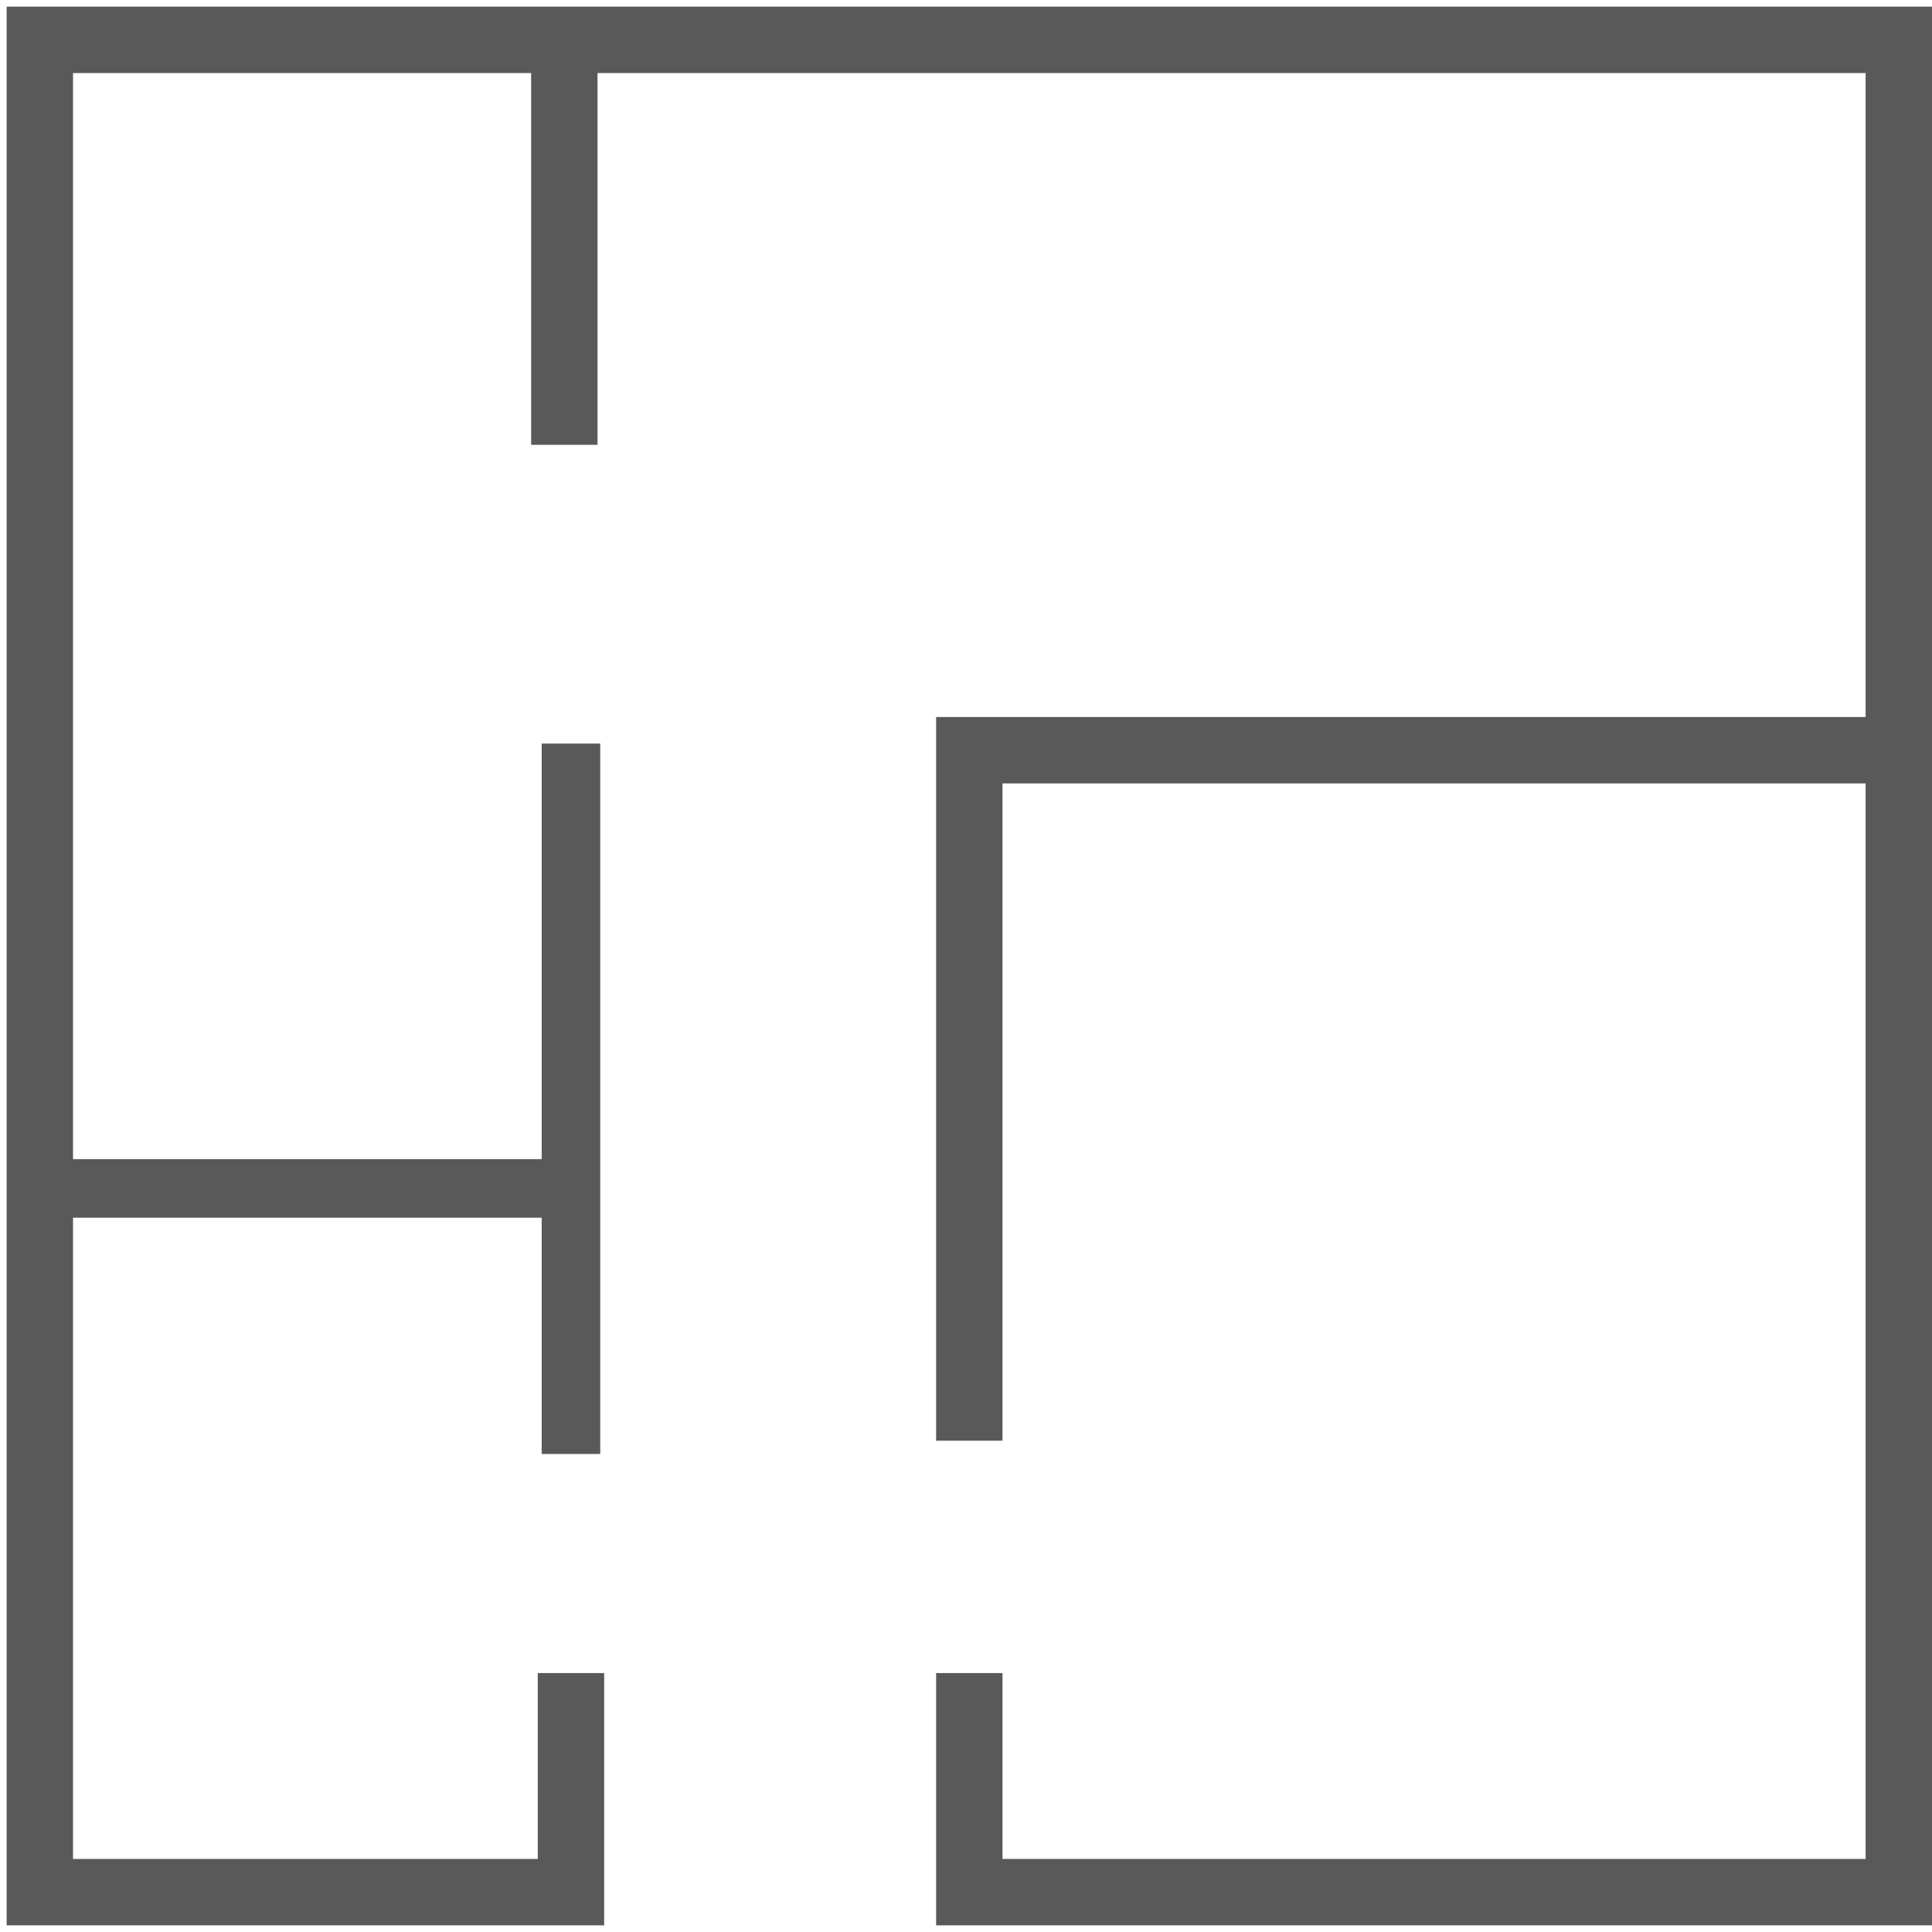 <?xml version="1.0" encoding="utf-8"?>
<!-- Generator: Adobe Illustrator 26.1.0, SVG Export Plug-In . SVG Version: 6.00 Build 0)  -->
<svg version="1.1" id="Слой_1" xmlns="http://www.w3.org/2000/svg" xmlns:xlink="http://www.w3.org/1999/xlink" x="0px" y="0px"
	 viewBox="0 0 29.1 29.1" style="enable-background:new 0 0 29.1 29.1;" xml:space="preserve">
<style type="text/css">
	.st0{fill:#FFFFFF;}
	.st1{clip-path:url(#SVGID_00000183942070049698102790000005022350294011170972_);}
	.st2{fill:#595959;}
	.st3{clip-path:url(#SVGID_00000031172624278203197790000005210057234231025066_);}
	.st4{fill:none;stroke:#595959;stroke-miterlimit:10;}
	.st5{clip-path:url(#SVGID_00000024001913754134408570000000853838635900009632_);}
	.st6{fill:none;stroke:#595959;stroke-width:0.882;stroke-miterlimit:10;}
</style>
<rect x="-163" y="-26" class="st0" width="221" height="160"/>
<g>
	<defs>
		<rect id="SVGID_1_" x="-138" y="1" width="29.4" height="105.8"/>
	</defs>
	<clipPath id="SVGID_00000156586559471997940080000014575400906333755778_">
		<use xlink:href="#SVGID_1_"  style="overflow:visible;"/>
	</clipPath>
	<g style="clip-path:url(#SVGID_00000156586559471997940080000014575400906333755778_);">
		<path class="st2" d="M-109.1,29.9H-138V1h28.9V29.9z M-137,28.9h27V2h-27 M-137,2v27"/>
		<path class="st2" d="M-126.1,15.1c0.4,0.4,0.5,0.9,0.5,1.5c0,0.4-0.1,0.9-0.3,1.3c-0.2,0.4-0.6,0.7-1.1,0.9
			c-0.5,0.2-1.1,0.3-1.8,0.3c-0.5,0-1.1-0.1-1.7-0.2c-0.5-0.1-1-0.3-1.4-0.6l0.7-1.4c0.3,0.2,0.6,0.4,1,0.5c0.4,0.1,0.8,0.2,1.2,0.2
			s0.8-0.1,1.1-0.2c0.2-0.2,0.4-0.4,0.4-0.7c0-0.6-0.5-1-1.5-1h-0.8v-1.2l1.6-1.9h-3.4V11h5.5v1.2l-1.8,2.1
			C-127,14.4-126.5,14.6-126.1,15.1z"/>
		<path class="st2" d="M-121.8,9.4h1.6l-3.7,10.7h-1.6L-121.8,9.4z"/>
		<path class="st2" d="M-115,15.1c0.4,0.4,0.5,0.9,0.5,1.5c0,0.4-0.1,0.9-0.3,1.3c-0.2,0.4-0.6,0.7-1.1,0.9
			c-0.5,0.2-1.1,0.3-1.8,0.3c-0.5,0-1.1-0.1-1.7-0.2c-0.5-0.1-1-0.3-1.4-0.6l0.7-1.4c0.3,0.2,0.6,0.4,1,0.5c0.4,0.1,0.8,0.2,1.2,0.2
			c0.4,0,0.8-0.1,1.1-0.2c0.2-0.2,0.4-0.4,0.4-0.7c0-0.6-0.5-1-1.5-1h-0.8v-1.2l1.6-1.9h-3.4V11h5.5v1.2l-1.8,2.1
			C-115.9,14.4-115.3,14.6-115,15.1z"/>
		<path class="st2" d="M-108.8,68.4h-28.9V39.5h28.9V68.4z M-136.8,67.4h26.9v-27h-26.9V67.4z"/>
		<path class="st2" d="M-125.2,55.9v1.5h-6v-1.2l3-2.9c0.3-0.3,0.5-0.6,0.6-0.8c0.1-0.2,0.1-0.4,0.1-0.7c0-0.3-0.1-0.5-0.3-0.7
			c-0.2-0.1-0.5-0.2-0.9-0.2c-0.3,0-0.6,0-0.9,0.2c-0.3,0.1-0.5,0.3-0.7,0.6l-1.3-0.9c0.3-0.4,0.7-0.8,1.3-1.1
			c0.5-0.2,1.2-0.4,1.9-0.4c0.6,0,1.1,0.1,1.6,0.3c0.4,0.2,0.8,0.4,1,0.8c0.2,0.3,0.4,0.8,0.4,1.2s-0.1,0.8-0.3,1.2s-0.5,0.8-1,1.3
			l-1.8,1.7L-125.2,55.9L-125.2,55.9z"/>
		<path class="st2" d="M-121.4,47.9h1.6l-3.7,10.7h-1.6L-121.4,47.9z"/>
		<path class="st2" d="M-114.6,53.5c0.4,0.4,0.5,0.9,0.5,1.5c0,0.4-0.1,0.9-0.3,1.3s-0.6,0.7-1.1,0.9c-0.5,0.2-1.1,0.3-1.8,0.3
			c-0.5,0-1.1-0.1-1.7-0.2c-0.5-0.1-1-0.3-1.4-0.6l0.7-1.4c0.3,0.2,0.6,0.4,1,0.5c0.4,0.1,0.8,0.2,1.2,0.2s0.8-0.1,1.1-0.2
			c0.2-0.2,0.4-0.4,0.4-0.7c0-0.6-0.5-1-1.5-1h-0.8v-1.2l1.6-1.9h-3.4v-1.5h5.5v1.2l-1.8,2.1C-115.5,52.8-115,53.1-114.6,53.5z"/>
		<path class="st2" d="M-108.6,106.8h-28.9V77.9h28.9V106.8z M-136.5,105.9h26.9V78.9h-26.9V105.9z"/>
		<path class="st2" d="M-127.9,88v7.9h-1.8v-6.5h-1.6V88H-127.9z"/>
		<path class="st2" d="M-123.5,86.4h1.6l-3.7,10.7h-1.6L-123.5,86.4z"/>
		<path class="st2" d="M-116.7,92c0.4,0.4,0.5,0.9,0.5,1.5c0,0.4-0.1,0.9-0.3,1.3c-0.2,0.4-0.6,0.7-1.1,0.9
			c-0.5,0.2-1.1,0.3-1.8,0.3c-0.5,0-1.1-0.1-1.7-0.2c-0.5-0.1-1-0.3-1.4-0.6l0.7-1.4c0.3,0.2,0.6,0.4,1,0.5c0.4,0.1,0.8,0.2,1.2,0.2
			c0.4,0,0.8-0.1,1.1-0.2c0.2-0.2,0.4-0.4,0.4-0.7c0-0.6-0.5-1-1.5-1h-0.8v-1.2l1.6-1.9h-3.4V88h5.5v1.2l-1.8,2.1
			C-117.6,91.3-117.1,91.6-116.7,92z"/>
	</g>
</g>
<g>
	<defs>
		<rect id="SVGID_00000054947010401576176400000008268690208631177377_" x="-72" y="-2" width="29.1" height="33.6"/>
	</defs>
	<clipPath id="SVGID_00000082332085755354022100000000884524442051170994_">
		<use xlink:href="#SVGID_00000054947010401576176400000008268690208631177377_"  style="overflow:visible;"/>
	</clipPath>
	<g style="clip-path:url(#SVGID_00000082332085755354022100000000884524442051170994_);">
		<path class="st2" d="M-52.9,12.3c0.6,0.6,0.8,1.4,0.8,2.5v4.3h-2.2v-4.1c0-0.6-0.1-1.1-0.4-1.3c-0.2-0.2-0.6-0.5-1.1-0.5
			c-0.5,0-1,0.1-1.2,0.5c-0.4,0.4-0.5,0.8-0.5,1.4V19h-2.2V15c0-1.2-0.5-1.8-1.4-1.8c-0.5,0-1,0.1-1.2,0.5c-0.4,0.4-0.5,0.8-0.5,1.4
			v3.8H-65v-7.5h2.2v0.8c0.2-0.4,0.6-0.6,1.1-0.7c0.4-0.1,0.8-0.2,1.3-0.2c0.5,0,1.1,0.1,1.4,0.4c0.4,0.2,0.8,0.5,1.1,1
			c0.4-0.4,0.7-0.7,1.2-1c0.5-0.2,1-0.4,1.6-0.4C-54.2,11.5-53.5,11.9-52.9,12.3z"/>
		<path class="st2" d="M-47.9,11.1v1h-3.8v-0.7l2-1.9c0.2-0.2,0.4-0.4,0.5-0.5c-0.1-0.2,0-0.4,0-0.5c0-0.2-0.1-0.4-0.2-0.5
			c-0.1-0.1-0.4-0.1-0.6-0.1c-0.2,0-0.5,0-0.6,0.1c-0.2,0.1-0.4,0.2-0.5,0.4l-0.8-0.6c0.2-0.4,0.5-0.5,0.8-0.7
			c0.4-0.2,0.7-0.2,1.2-0.2c0.4,0,0.7,0.1,1,0.2c0.2,0.1,0.5,0.4,0.7,0.5C-48,7.7-48,8-48,8.4c0,0.2,0,0.6-0.1,0.8
			c-0.1,0.2-0.4,0.5-0.7,0.8l-1.2,1.1H-47.9z"/>
		<path class="st4" d="M-71.4,23.2V0.7h24"/>
		<path class="st4" d="M-43.5,6.2v22.5h-22.3"/>
		<path class="st4" d="M-47.9,0.9L-51.3,3"/>
		<path class="st4" d="M-47.9,0.6l-3.5-2.1"/>
		<path class="st4" d="M-65.4,28.6l3.5-2"/>
		<path class="st4" d="M-65.4,28.8L-62,31"/>
	</g>
</g>
<g>
	<defs>
		<rect id="SVGID_00000003090363730022322810000017956772914396786329_" width="29.1" height="29.1"/>
	</defs>
	<clipPath id="SVGID_00000107589252198070213240000000201763314429023916_">
		<use xlink:href="#SVGID_00000003090363730022322810000017956772914396786329_"  style="overflow:visible;"/>
	</clipPath>
	<g style="clip-path:url(#SVGID_00000107589252198070213240000000201763314429023916_);">
		<path class="st4" d="M28.4,11.3H14.6v10.4"/>
		<path class="st6" d="M1,17.9h7.5"/>
		<path class="st6" d="M8.6,21.9V11.2"/>
		<path class="st4" d="M14.6,25.2v3.3c2.4,0,14,0,14,0V0.6H0.6v27.9c0,0,6.1,0,8,0v-3.3"/>
		<path class="st4" d="M8.5,6.7V0.8"/>
	</g>
</g>
</svg>
